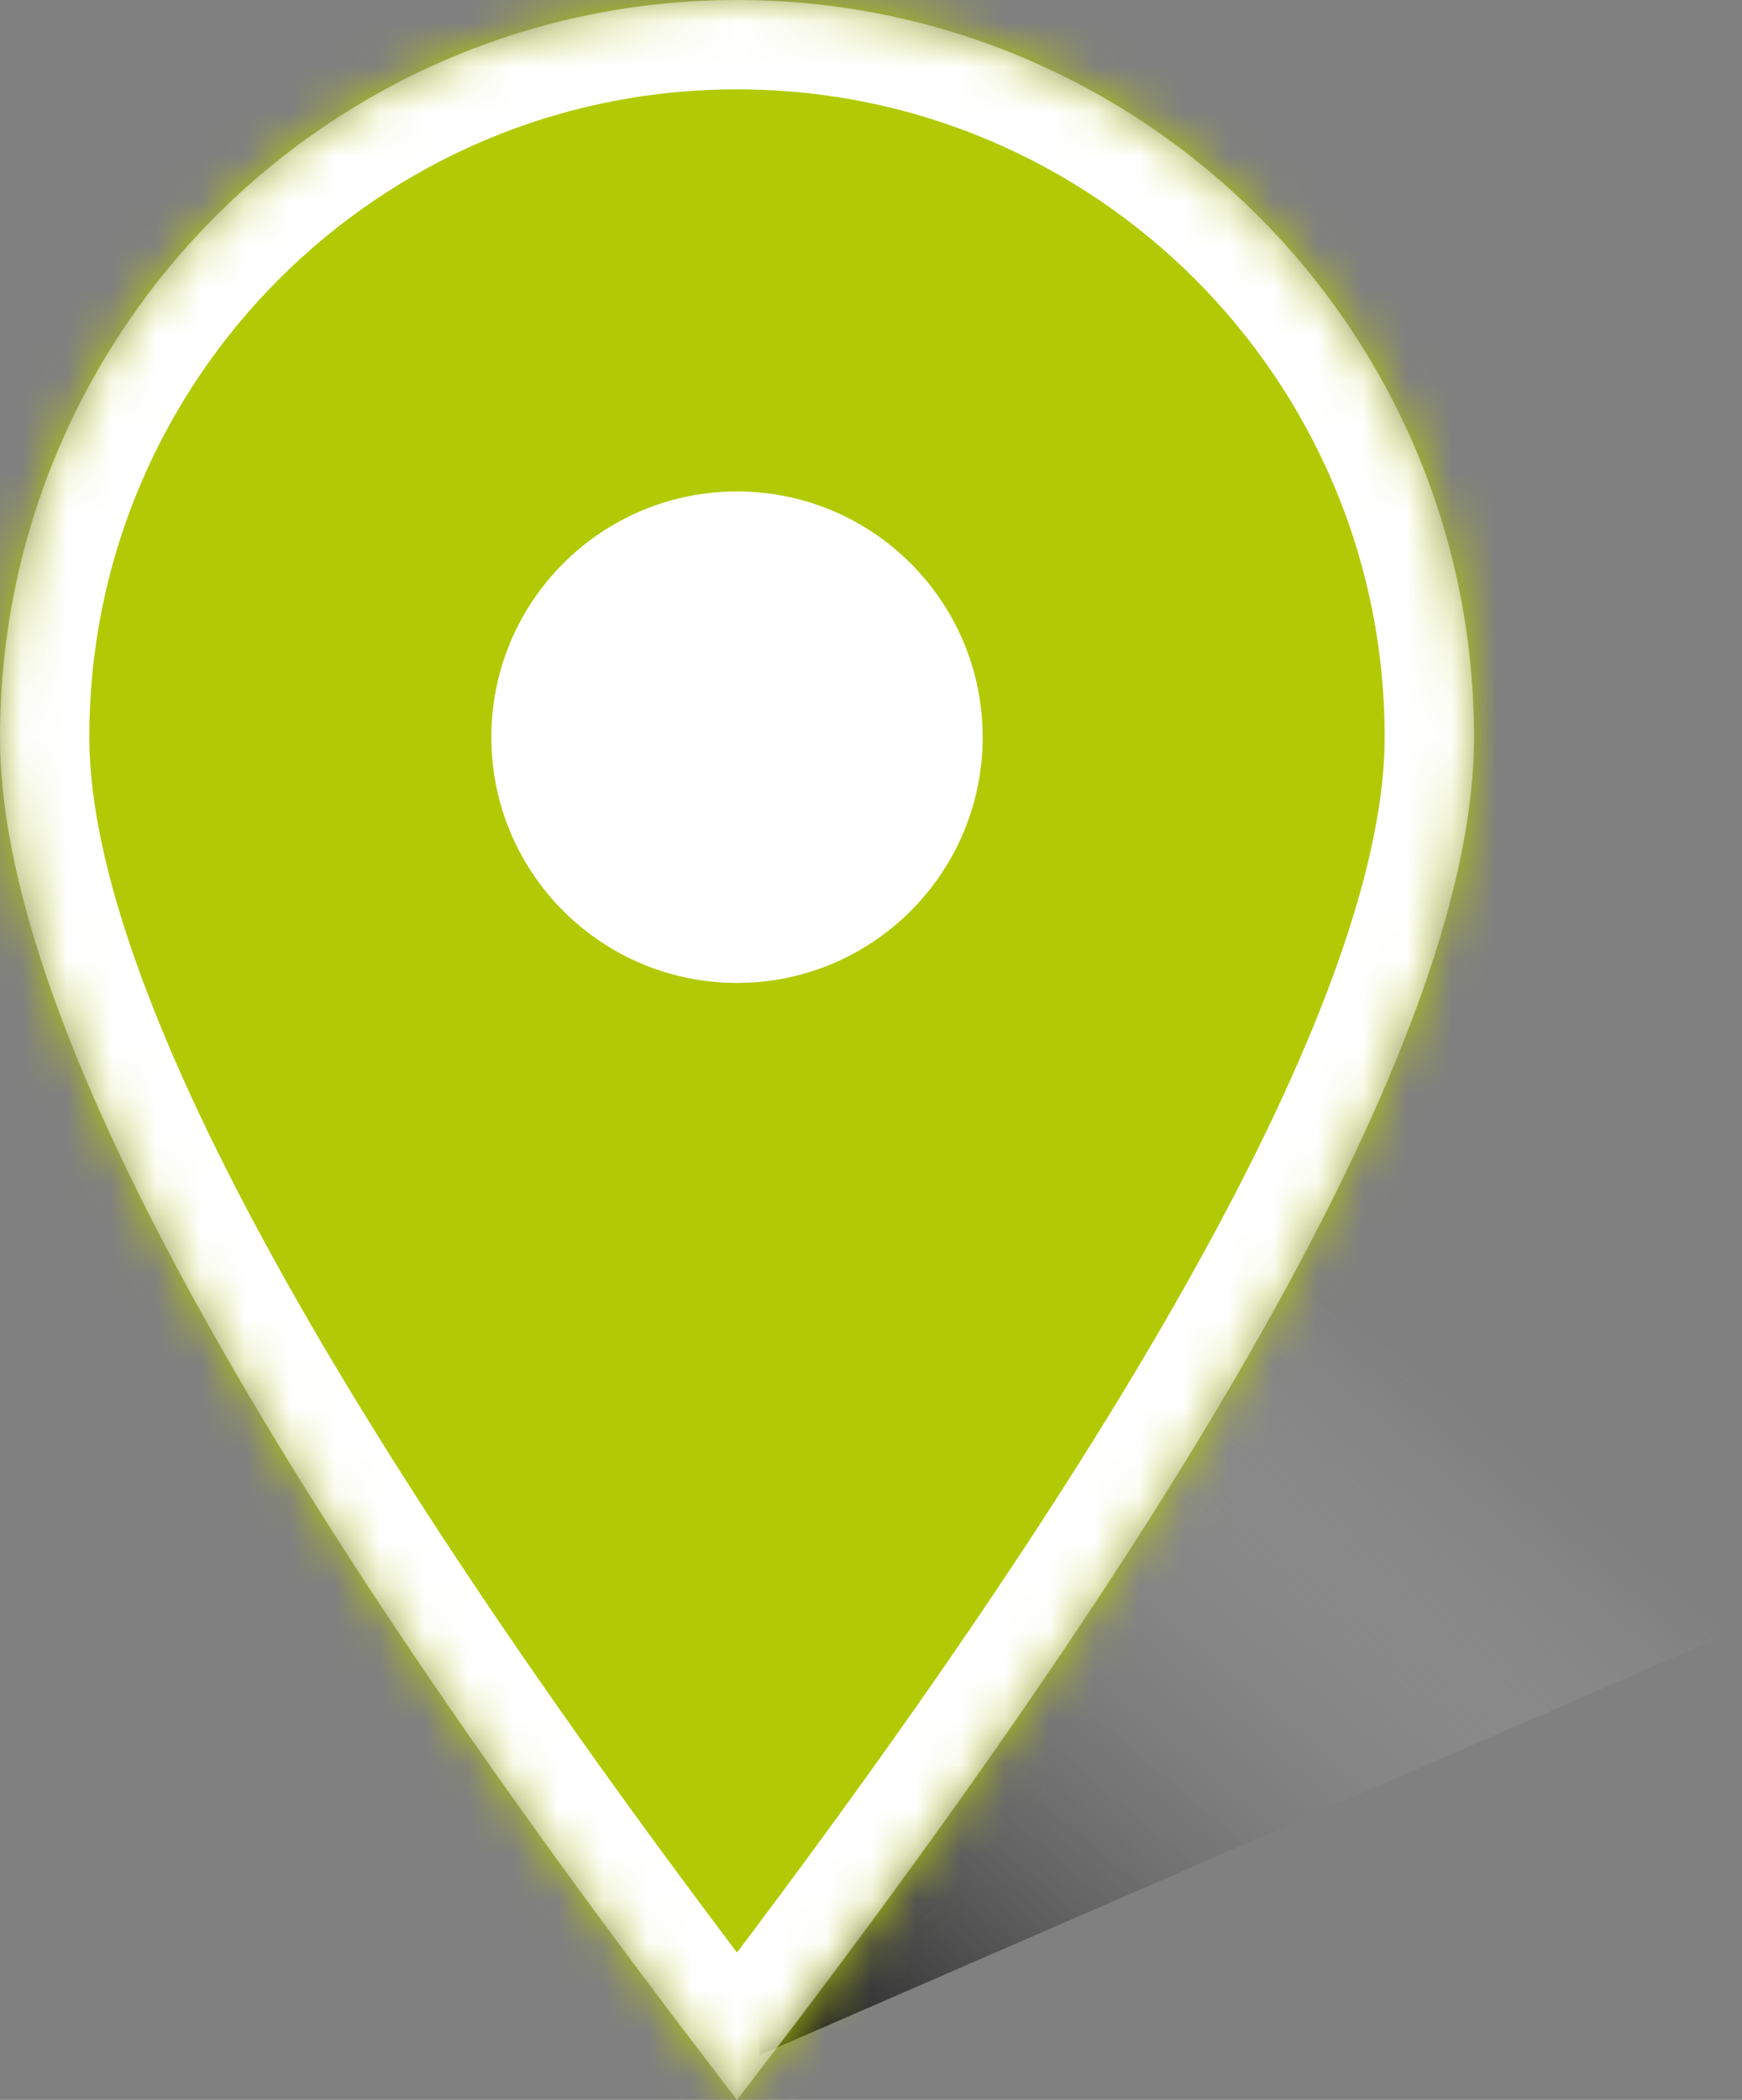 <?xml version="1.0" encoding="UTF-8"?>
<svg width="39px" height="47px" viewBox="0 0 39 47" version="1.1" xmlns="http://www.w3.org/2000/svg" xmlns:xlink="http://www.w3.org/1999/xlink">
    <rect x="0" y="0" width="39" height="47" fill="#808080" stroke="none"/>
    <!-- Generator: Sketch 54.1 (76490) - https://sketchapp.com -->
    <title>02 Elements/04 Display/Navigation/Pin 2</title>
    <desc>Created with Sketch.</desc>
    <defs>
        <linearGradient x1="59.504%" y1="34.455%" x2="7.68%" y2="100%" id="linearGradient-1">
            <stop stop-color="#EEEEEE" stop-opacity="0" offset="0%"></stop>
            <stop stop-color="#000000" stop-opacity="0.7" offset="100%"></stop>
        </linearGradient>
        <path d="M16.5,47 C27.5,32.742 33,22.575 33,16.5 C33,7.387 25.613,0 16.5,0 C7.387,0 0,7.387 0,16.5 C0,22.575 5.5,32.742 16.5,47 Z" id="path-2"></path>
    </defs>
    <g id="Elements" stroke="none" stroke-width="1" fill="none" fill-rule="evenodd">
        <g id="Misc." transform="translate(-224, -75)">
            <g id="Navigation-Pin" transform="translate(179, 25)">
                <g id="02-Elements/04-Display/Navigation/Pin-2" transform="translate(45, 50)">
                    <g id="02-Elements/04-Display/Navigation/Pin">
                        <polygon id="Rectangle-7" fill="url(#linearGradient-1)" points="17 21 40 36 17 46"></polygon>
                        <mask id="mask-3" fill="white">
                            <use xlink:href="#path-2"></use>
                        </mask>
                        <g id="Oval-4"></g>
                        <g id="Fill-Colour" mask="url(#mask-3)" fill="#B2CA06" fill-rule="nonzero">
                            <rect id="Colours/Green/#B2CA06/Fill" x="0" y="0" width="40" height="47"></rect>
                        </g>
                        <path d="M16.5,45.357 C26.838,31.814 32,22.133 32,16.5 C32,7.94 25.06,1 16.5,1 C7.94,1 1,7.94 1,16.5 C1,22.133 6.162,31.814 16.5,45.357 Z" id="Oval-4-Copy" stroke="#FFFFFF" stroke-width="2" mask="url(#mask-3)"></path>
                        <circle id="Oval-5" fill="#FFFFFF" mask="url(#mask-3)" cx="16.5" cy="16.5" r="5.5"></circle>
                    </g>
                </g>
            </g>
        </g>
    </g>
</svg>